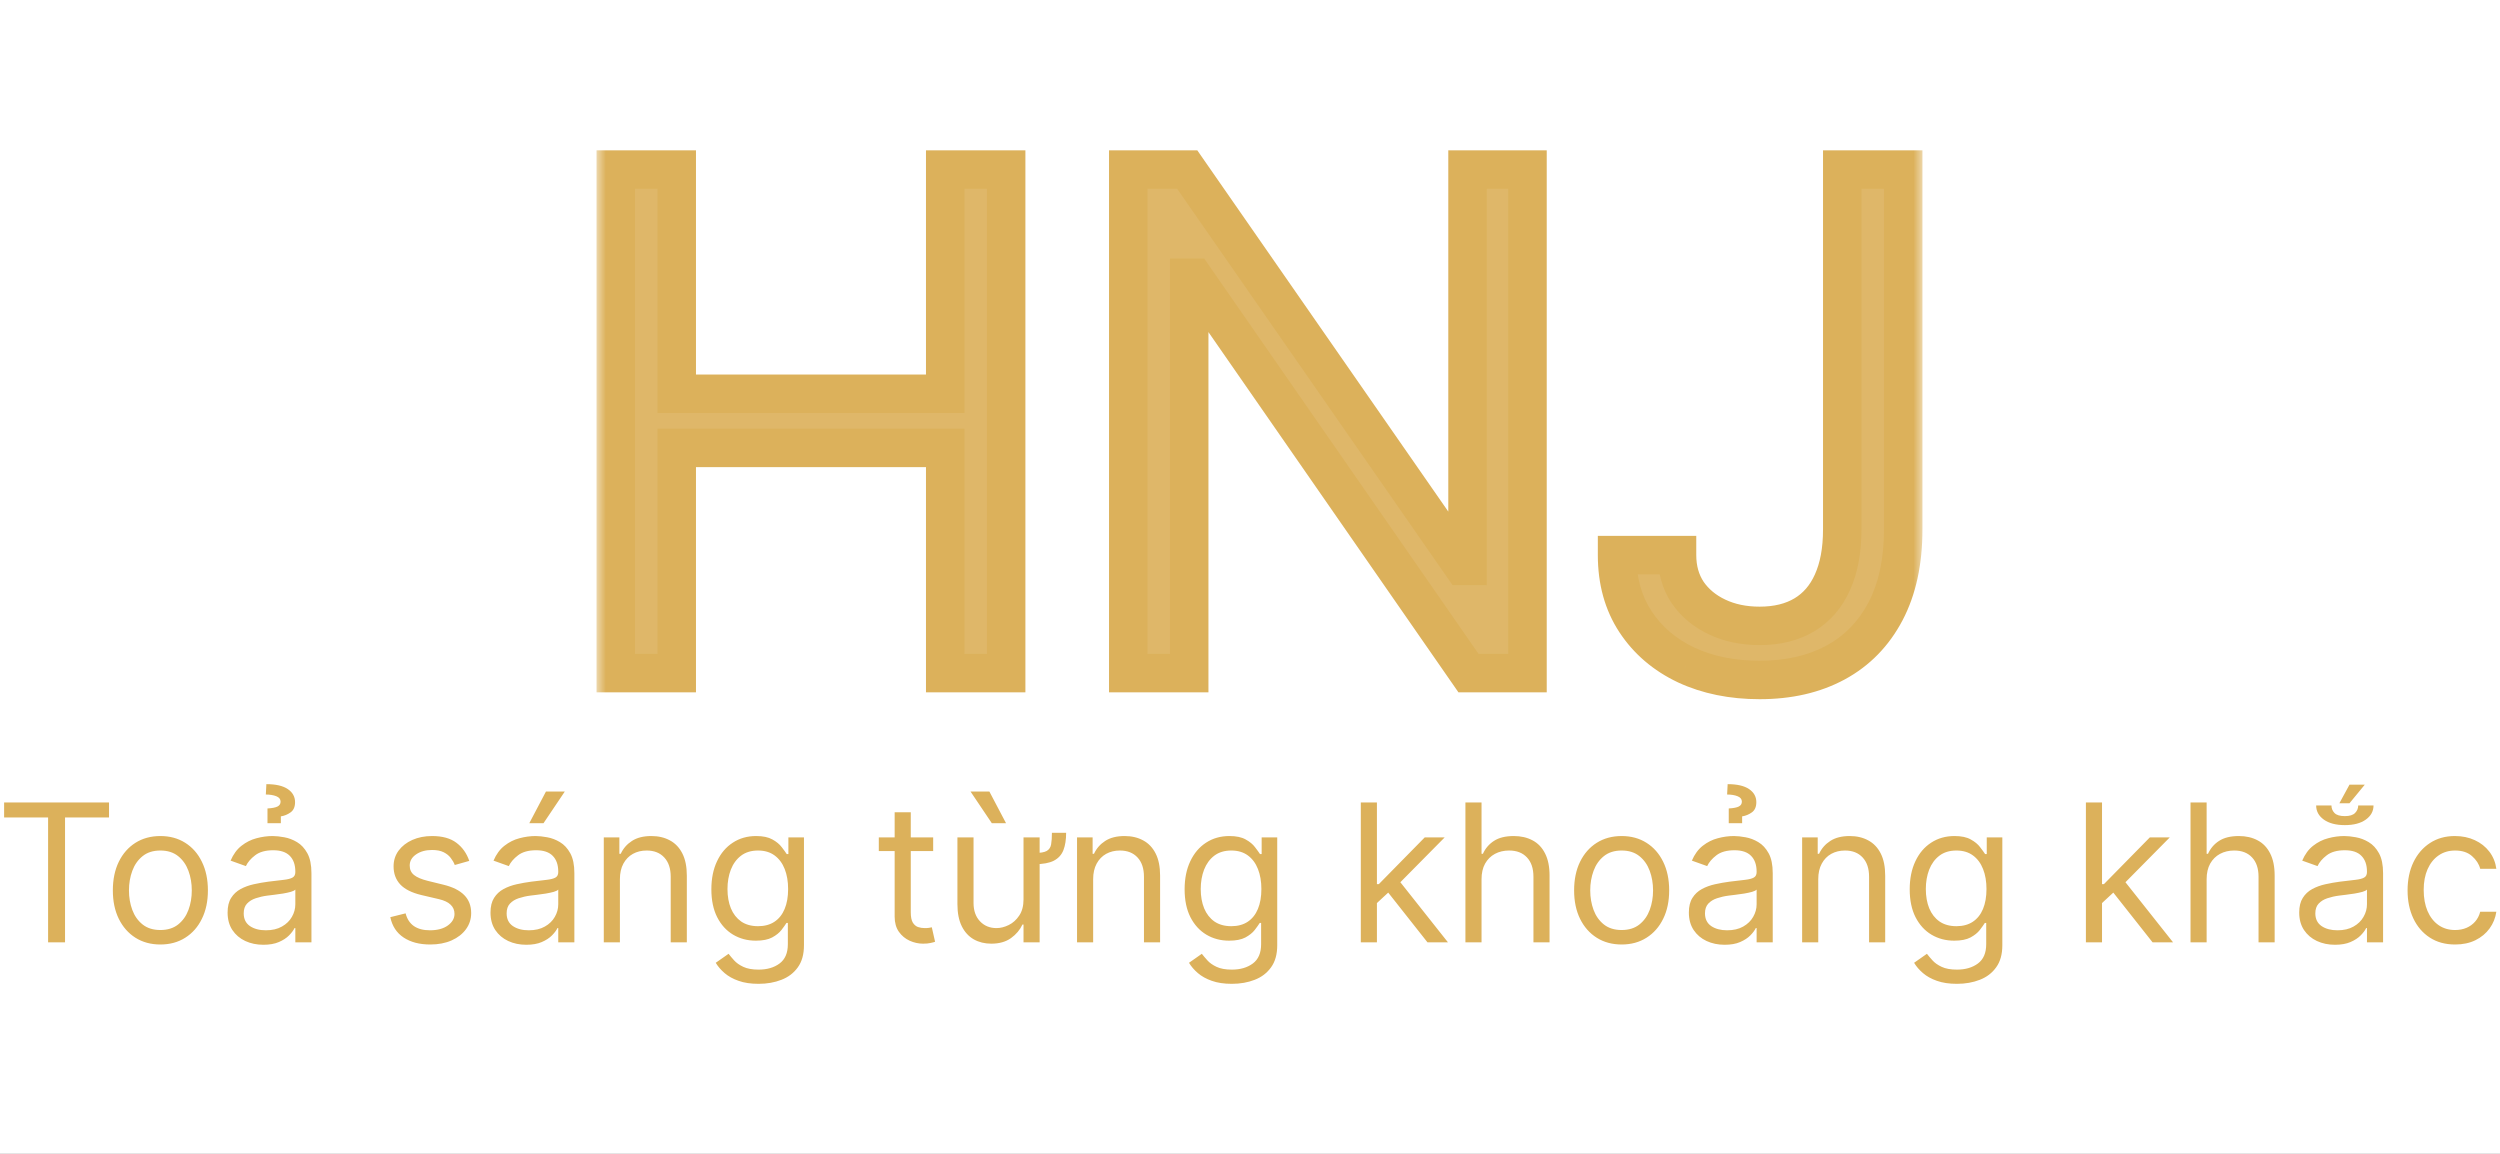 <svg width="130" height="60" viewBox="0 0 130 60" fill="none" xmlns="http://www.w3.org/2000/svg">
<rect width="130" height="60" fill="#1E1E1E"/>
<rect width="130" height="60" fill="white"/>
<g style="mix-blend-mode:darken" filter="url(#filter0_b_0_1)">
<mask id="path-2-outside-1_0_1" maskUnits="userSpaceOnUse" x="31" y="7" width="69" height="30" fill="black">
<rect fill="white" x="31" y="7" width="69" height="30"/>
<path d="M32.02 35V8.818H35.191V20.477H49.151V8.818H52.321V35H49.151V23.29H35.191V35H32.02ZM79.43 8.818V35H76.362L62.095 14.443H61.839V35H58.669V8.818H61.737L76.055 29.426H76.311V8.818H79.43ZM95.797 8.818H98.967V27.534C98.967 29.204 98.66 30.624 98.047 31.791C97.433 32.959 96.568 33.845 95.451 34.45C94.335 35.055 93.018 35.358 91.501 35.358C90.069 35.358 88.795 35.098 87.679 34.578C86.562 34.05 85.684 33.3 85.045 32.328C84.406 31.357 84.087 30.202 84.087 28.864H87.206C87.206 29.605 87.389 30.253 87.755 30.807C88.13 31.352 88.642 31.778 89.29 32.085C89.937 32.392 90.674 32.545 91.501 32.545C92.413 32.545 93.189 32.354 93.828 31.97C94.467 31.587 94.953 31.024 95.285 30.283C95.626 29.533 95.797 28.616 95.797 27.534V8.818Z"/>
</mask>
<path d="M32.02 35V8.818H35.191V20.477H49.151V8.818H52.321V35H49.151V23.29H35.191V35H32.02ZM79.43 8.818V35H76.362L62.095 14.443H61.839V35H58.669V8.818H61.737L76.055 29.426H76.311V8.818H79.43ZM95.797 8.818H98.967V27.534C98.967 29.204 98.66 30.624 98.047 31.791C97.433 32.959 96.568 33.845 95.451 34.45C94.335 35.055 93.018 35.358 91.501 35.358C90.069 35.358 88.795 35.098 87.679 34.578C86.562 34.05 85.684 33.3 85.045 32.328C84.406 31.357 84.087 30.202 84.087 28.864H87.206C87.206 29.605 87.389 30.253 87.755 30.807C88.13 31.352 88.642 31.778 89.29 32.085C89.937 32.392 90.674 32.545 91.501 32.545C92.413 32.545 93.189 32.354 93.828 31.97C94.467 31.587 94.953 31.024 95.285 30.283C95.626 29.533 95.797 28.616 95.797 27.534V8.818Z" fill="#DFB769"/>
<path d="M32.02 35H31.02V36H32.02V35ZM32.02 8.818V7.818H31.02V8.818H32.02ZM35.191 8.818H36.191V7.818H35.191V8.818ZM35.191 20.477H34.191V21.477H35.191V20.477ZM49.151 20.477V21.477H50.151V20.477H49.151ZM49.151 8.818V7.818H48.151V8.818H49.151ZM52.321 8.818H53.321V7.818H52.321V8.818ZM52.321 35V36H53.321V35H52.321ZM49.151 35H48.151V36H49.151V35ZM49.151 23.29H50.151V22.29H49.151V23.29ZM35.191 23.29V22.29H34.191V23.29H35.191ZM35.191 35V36H36.191V35H35.191ZM33.02 35V8.818H31.02V35H33.02ZM32.02 9.818H35.191V7.818H32.02V9.818ZM34.191 8.818V20.477H36.191V8.818H34.191ZM35.191 21.477H49.151V19.477H35.191V21.477ZM50.151 20.477V8.818H48.151V20.477H50.151ZM49.151 9.818H52.321V7.818H49.151V9.818ZM51.321 8.818V35H53.321V8.818H51.321ZM52.321 34H49.151V36H52.321V34ZM50.151 35V23.29H48.151V35H50.151ZM49.151 22.29H35.191V24.29H49.151V22.29ZM34.191 23.29V35H36.191V23.29H34.191ZM35.191 34H32.02V36H35.191V34ZM79.43 8.818H80.43V7.818H79.43V8.818ZM79.43 35V36H80.43V35H79.43ZM76.362 35L75.54 35.57L75.838 36H76.362V35ZM62.095 14.443L62.916 13.873L62.618 13.443H62.095V14.443ZM61.839 14.443V13.443H60.839V14.443H61.839ZM61.839 35V36H62.839V35H61.839ZM58.669 35H57.669V36H58.669V35ZM58.669 8.818V7.818H57.669V8.818H58.669ZM61.737 8.818L62.558 8.248L62.26 7.818H61.737V8.818ZM76.055 29.426L75.234 29.997L75.532 30.426H76.055V29.426ZM76.311 29.426V30.426H77.311V29.426H76.311ZM76.311 8.818V7.818H75.311V8.818H76.311ZM78.43 8.818V35H80.43V8.818H78.43ZM79.43 34H76.362V36H79.43V34ZM77.183 34.43L62.916 13.873L61.273 15.013L75.54 35.57L77.183 34.43ZM62.095 13.443H61.839V15.443H62.095V13.443ZM60.839 14.443V35H62.839V14.443H60.839ZM61.839 34H58.669V36H61.839V34ZM59.669 35V8.818H57.669V35H59.669ZM58.669 9.818H61.737V7.818H58.669V9.818ZM60.915 9.389L75.234 29.997L76.876 28.855L62.558 8.248L60.915 9.389ZM76.055 30.426H76.311V28.426H76.055V30.426ZM77.311 29.426V8.818H75.311V29.426H77.311ZM76.311 9.818H79.43V7.818H76.311V9.818ZM95.797 8.818V7.818H94.797V8.818H95.797ZM98.967 8.818H99.967V7.818H98.967V8.818ZM98.047 31.791L98.932 32.256L98.932 32.256L98.047 31.791ZM95.451 34.45L95.928 35.33L95.928 35.33L95.451 34.45ZM87.679 34.578L87.251 35.482L87.257 35.485L87.679 34.578ZM85.045 32.328L84.21 32.878L84.21 32.878L85.045 32.328ZM84.087 28.864V27.864H83.087V28.864H84.087ZM87.206 28.864H88.206V27.864H87.206V28.864ZM87.755 30.807L86.921 31.359L86.926 31.366L86.931 31.373L87.755 30.807ZM89.29 32.085L89.718 31.181L89.718 31.181L89.29 32.085ZM93.828 31.97L93.314 31.113L93.314 31.113L93.828 31.97ZM95.285 30.283L94.375 29.869L94.373 29.874L95.285 30.283ZM95.797 9.818H98.967V7.818H95.797V9.818ZM97.967 8.818V27.534H99.967V8.818H97.967ZM97.967 27.534C97.967 29.085 97.682 30.335 97.162 31.326L98.932 32.256C99.638 30.912 99.967 29.325 99.967 27.534H97.967ZM97.162 31.326C96.636 32.325 95.91 33.064 94.975 33.571L95.928 35.33C97.226 34.626 98.23 33.592 98.932 32.256L97.162 31.326ZM94.975 33.571C94.031 34.083 92.884 34.358 91.501 34.358V36.358C93.152 36.358 94.639 36.028 95.928 35.33L94.975 33.571ZM91.501 34.358C90.192 34.358 89.065 34.121 88.101 33.672L87.257 35.485C88.525 36.075 89.947 36.358 91.501 36.358V34.358ZM88.107 33.674C87.145 33.219 86.413 32.587 85.881 31.779L84.21 32.878C84.956 34.012 85.98 34.88 87.251 35.482L88.107 33.674ZM85.881 31.779C85.364 30.994 85.087 30.037 85.087 28.864H83.087C83.087 30.367 83.448 31.719 84.21 32.878L85.881 31.779ZM84.087 29.864H87.206V27.864H84.087V29.864ZM86.206 28.864C86.206 29.778 86.434 30.622 86.921 31.359L88.59 30.255C88.344 29.883 88.206 29.433 88.206 28.864H86.206ZM86.931 31.373C87.415 32.076 88.068 32.613 88.862 32.989L89.718 31.181C89.216 30.944 88.846 30.628 88.579 30.24L86.931 31.373ZM88.862 32.989C89.662 33.368 90.549 33.545 91.501 33.545V31.546C90.8 31.546 90.213 31.416 89.718 31.181L88.862 32.989ZM91.501 33.545C92.554 33.545 93.516 33.323 94.342 32.828L93.314 31.113C92.861 31.384 92.272 31.546 91.501 31.546V33.545ZM94.342 32.828C95.173 32.329 95.79 31.602 96.198 30.692L94.373 29.874C94.116 30.446 93.761 30.844 93.314 31.113L94.342 32.828ZM96.196 30.697C96.611 29.782 96.797 28.716 96.797 27.534H94.797C94.797 28.517 94.641 29.283 94.375 29.869L96.196 30.697ZM96.797 27.534V8.818H94.797V27.534H96.797Z" fill="#DCB15B" mask="url(#path-2-outside-1_0_1)"/>
</g>
<path d="M0.214 42.508V41.727H5.669V42.508H3.382V49H2.501V42.508H0.214ZM8.339 49.114C7.847 49.114 7.415 48.996 7.043 48.762C6.674 48.528 6.385 48.2 6.177 47.778C5.971 47.357 5.868 46.865 5.868 46.301C5.868 45.733 5.971 45.237 6.177 44.813C6.385 44.389 6.674 44.06 7.043 43.826C7.415 43.592 7.847 43.474 8.339 43.474C8.832 43.474 9.263 43.592 9.632 43.826C10.004 44.06 10.293 44.389 10.498 44.813C10.707 45.237 10.811 45.733 10.811 46.301C10.811 46.865 10.707 47.357 10.498 47.778C10.293 48.2 10.004 48.528 9.632 48.762C9.263 48.996 8.832 49.114 8.339 49.114ZM8.339 48.361C8.713 48.361 9.021 48.265 9.263 48.073C9.504 47.881 9.683 47.629 9.799 47.317C9.915 47.004 9.973 46.666 9.973 46.301C9.973 45.937 9.915 45.597 9.799 45.282C9.683 44.967 9.504 44.713 9.263 44.519C9.021 44.324 8.713 44.227 8.339 44.227C7.965 44.227 7.658 44.324 7.416 44.519C7.175 44.713 6.996 44.967 6.88 45.282C6.764 45.597 6.706 45.937 6.706 46.301C6.706 46.666 6.764 47.004 6.88 47.317C6.996 47.629 7.175 47.881 7.416 48.073C7.658 48.265 7.965 48.361 8.339 48.361ZM13.695 49.128C13.35 49.128 13.036 49.063 12.754 48.932C12.473 48.8 12.249 48.609 12.083 48.361C11.918 48.11 11.835 47.807 11.835 47.452C11.835 47.139 11.896 46.886 12.019 46.692C12.142 46.495 12.307 46.341 12.513 46.23C12.719 46.119 12.946 46.036 13.195 45.981C13.446 45.925 13.698 45.88 13.951 45.847C14.283 45.804 14.551 45.772 14.757 45.751C14.966 45.727 15.117 45.688 15.212 45.633C15.309 45.579 15.357 45.484 15.357 45.349V45.321C15.357 44.971 15.261 44.698 15.07 44.504C14.88 44.31 14.593 44.213 14.207 44.213C13.807 44.213 13.493 44.301 13.266 44.476C13.038 44.651 12.879 44.838 12.786 45.037L11.991 44.753C12.133 44.421 12.322 44.163 12.559 43.979C12.798 43.792 13.059 43.661 13.34 43.588C13.624 43.512 13.904 43.474 14.178 43.474C14.354 43.474 14.555 43.496 14.782 43.538C15.012 43.579 15.233 43.663 15.446 43.791C15.662 43.918 15.84 44.111 15.982 44.369C16.124 44.627 16.195 44.973 16.195 45.406V49H15.357V48.261H15.315C15.258 48.38 15.163 48.506 15.031 48.641C14.898 48.776 14.722 48.891 14.502 48.986C14.281 49.081 14.013 49.128 13.695 49.128ZM13.823 48.375C14.155 48.375 14.434 48.31 14.661 48.18C14.891 48.05 15.064 47.881 15.18 47.675C15.298 47.469 15.357 47.253 15.357 47.026V46.258C15.322 46.301 15.244 46.34 15.123 46.376C15.005 46.409 14.867 46.438 14.711 46.465C14.557 46.488 14.407 46.51 14.26 46.528C14.116 46.545 13.998 46.559 13.909 46.571C13.691 46.599 13.487 46.646 13.298 46.709C13.111 46.771 12.959 46.865 12.843 46.99C12.729 47.113 12.673 47.281 12.673 47.494C12.673 47.785 12.78 48.006 12.996 48.155C13.214 48.302 13.489 48.375 13.823 48.375ZM14.604 42.807H13.909V42.04C14.157 42.026 14.332 41.991 14.434 41.937C14.538 41.882 14.59 41.798 14.59 41.685C14.59 41.557 14.516 41.463 14.367 41.404C14.217 41.345 14.036 41.315 13.823 41.315L13.852 40.776C14.342 40.776 14.712 40.861 14.963 41.031C15.216 41.202 15.343 41.429 15.343 41.713C15.343 41.955 15.266 42.131 15.112 42.242C14.958 42.353 14.789 42.423 14.604 42.452V42.807ZM24.401 44.767L23.648 44.98C23.601 44.855 23.531 44.733 23.439 44.614C23.349 44.494 23.226 44.394 23.07 44.316C22.913 44.238 22.713 44.199 22.469 44.199C22.136 44.199 21.857 44.276 21.635 44.43C21.415 44.581 21.305 44.774 21.305 45.008C21.305 45.217 21.38 45.381 21.532 45.502C21.683 45.623 21.92 45.724 22.242 45.804L23.052 46.003C23.539 46.121 23.903 46.302 24.142 46.546C24.381 46.788 24.501 47.099 24.501 47.48C24.501 47.793 24.411 48.072 24.231 48.318C24.053 48.564 23.805 48.758 23.485 48.901C23.165 49.043 22.794 49.114 22.37 49.114C21.814 49.114 21.353 48.993 20.988 48.751C20.624 48.51 20.393 48.157 20.296 47.693L21.091 47.494C21.167 47.788 21.311 48.008 21.521 48.155C21.734 48.302 22.012 48.375 22.356 48.375C22.746 48.375 23.056 48.292 23.286 48.126C23.518 47.958 23.634 47.757 23.634 47.523C23.634 47.333 23.568 47.175 23.435 47.047C23.303 46.917 23.099 46.82 22.825 46.756L21.915 46.543C21.416 46.424 21.049 46.241 20.814 45.992C20.582 45.741 20.466 45.428 20.466 45.051C20.466 44.743 20.553 44.471 20.726 44.234C20.901 43.998 21.139 43.812 21.439 43.677C21.743 43.542 22.086 43.474 22.469 43.474C23.009 43.474 23.433 43.593 23.741 43.83C24.051 44.066 24.271 44.379 24.401 44.767ZM27.367 49.128C27.022 49.128 26.708 49.063 26.426 48.932C26.145 48.8 25.921 48.609 25.755 48.361C25.589 48.11 25.506 47.807 25.506 47.452C25.506 47.139 25.568 46.886 25.691 46.692C25.814 46.495 25.979 46.341 26.185 46.23C26.391 46.119 26.618 46.036 26.867 45.981C27.117 45.925 27.37 45.88 27.623 45.847C27.954 45.804 28.223 45.772 28.429 45.751C28.637 45.727 28.789 45.688 28.884 45.633C28.981 45.579 29.029 45.484 29.029 45.349V45.321C29.029 44.971 28.933 44.698 28.742 44.504C28.552 44.31 28.265 44.213 27.879 44.213C27.479 44.213 27.165 44.301 26.938 44.476C26.71 44.651 26.55 44.838 26.458 45.037L25.663 44.753C25.805 44.421 25.994 44.163 26.231 43.979C26.47 43.792 26.73 43.661 27.012 43.588C27.296 43.512 27.576 43.474 27.85 43.474C28.025 43.474 28.227 43.496 28.454 43.538C28.684 43.579 28.905 43.663 29.118 43.791C29.333 43.918 29.512 44.111 29.654 44.369C29.796 44.627 29.867 44.973 29.867 45.406V49H29.029V48.261H28.987C28.93 48.38 28.835 48.506 28.703 48.641C28.57 48.776 28.394 48.891 28.173 48.986C27.953 49.081 27.684 49.128 27.367 49.128ZM27.495 48.375C27.827 48.375 28.106 48.31 28.333 48.18C28.563 48.05 28.736 47.881 28.852 47.675C28.97 47.469 29.029 47.253 29.029 47.026V46.258C28.994 46.301 28.916 46.34 28.795 46.376C28.677 46.409 28.539 46.438 28.383 46.465C28.229 46.488 28.079 46.51 27.932 46.528C27.788 46.545 27.67 46.559 27.58 46.571C27.363 46.599 27.159 46.646 26.97 46.709C26.782 46.771 26.631 46.865 26.515 46.99C26.401 47.113 26.345 47.281 26.345 47.494C26.345 47.785 26.452 48.006 26.668 48.155C26.886 48.302 27.161 48.375 27.495 48.375ZM27.523 42.807L28.39 41.159H29.37L28.262 42.807H27.523ZM32.235 45.719V49H31.397V43.545H32.207V44.398H32.278C32.406 44.121 32.6 43.898 32.86 43.73C33.12 43.56 33.457 43.474 33.868 43.474C34.238 43.474 34.561 43.55 34.838 43.702C35.115 43.851 35.33 44.078 35.484 44.383C35.638 44.687 35.715 45.07 35.715 45.534V49H34.877V45.591C34.877 45.162 34.766 44.829 34.543 44.59C34.321 44.348 34.015 44.227 33.627 44.227C33.359 44.227 33.12 44.285 32.91 44.401C32.701 44.517 32.537 44.687 32.416 44.909C32.295 45.132 32.235 45.401 32.235 45.719ZM39.448 51.159C39.043 51.159 38.695 51.107 38.404 51.003C38.113 50.901 37.87 50.766 37.676 50.598C37.484 50.432 37.332 50.255 37.218 50.065L37.886 49.597C37.962 49.696 38.057 49.81 38.173 49.938C38.289 50.068 38.448 50.18 38.649 50.275C38.853 50.372 39.119 50.42 39.448 50.42C39.889 50.42 40.252 50.314 40.538 50.101C40.825 49.888 40.968 49.554 40.968 49.099V47.992H40.897C40.836 48.091 40.748 48.214 40.634 48.361C40.523 48.505 40.362 48.634 40.151 48.748C39.943 48.859 39.661 48.915 39.306 48.915C38.866 48.915 38.471 48.811 38.12 48.602C37.772 48.394 37.496 48.091 37.293 47.693C37.092 47.295 36.991 46.812 36.991 46.244C36.991 45.686 37.089 45.199 37.286 44.785C37.482 44.368 37.755 44.046 38.106 43.819C38.456 43.589 38.861 43.474 39.32 43.474C39.675 43.474 39.957 43.534 40.166 43.652C40.376 43.768 40.537 43.901 40.648 44.05C40.762 44.197 40.85 44.317 40.911 44.412H40.996V43.545H41.806V49.156C41.806 49.625 41.7 50.006 41.487 50.3C41.276 50.596 40.992 50.812 40.634 50.95C40.279 51.089 39.884 51.159 39.448 51.159ZM39.42 48.162C39.756 48.162 40.04 48.085 40.272 47.931C40.504 47.777 40.681 47.556 40.801 47.267C40.922 46.978 40.982 46.633 40.982 46.23C40.982 45.837 40.923 45.49 40.805 45.19C40.686 44.889 40.511 44.653 40.279 44.483C40.047 44.312 39.761 44.227 39.42 44.227C39.065 44.227 38.769 44.317 38.532 44.497C38.298 44.677 38.121 44.919 38.003 45.222C37.887 45.525 37.829 45.861 37.829 46.23C37.829 46.609 37.888 46.944 38.007 47.235C38.127 47.524 38.305 47.751 38.539 47.917C38.776 48.08 39.069 48.162 39.42 48.162ZM48.525 43.545V44.256H45.698V43.545H48.525ZM46.522 42.239H47.36V47.438C47.36 47.674 47.395 47.852 47.463 47.97C47.534 48.086 47.624 48.164 47.733 48.205C47.844 48.242 47.962 48.261 48.085 48.261C48.177 48.261 48.253 48.257 48.312 48.247C48.371 48.235 48.418 48.226 48.454 48.219L48.624 48.972C48.568 48.993 48.488 49.014 48.386 49.035C48.285 49.059 48.156 49.071 47.999 49.071C47.763 49.071 47.531 49.02 47.303 48.918C47.078 48.816 46.891 48.661 46.742 48.453C46.596 48.245 46.522 47.982 46.522 47.665V42.239ZM54.7 43.304H55.439C55.439 43.664 55.392 43.966 55.297 44.209C55.202 44.451 55.036 44.633 54.8 44.756C54.563 44.877 54.232 44.938 53.806 44.938V44.355C54.099 44.355 54.307 44.32 54.431 44.249C54.556 44.175 54.632 44.062 54.658 43.908C54.686 43.751 54.7 43.55 54.7 43.304ZM53.223 46.77V43.545H54.061V49H53.223V48.077H53.166C53.038 48.354 52.84 48.589 52.57 48.783C52.3 48.975 51.959 49.071 51.547 49.071C51.206 49.071 50.903 48.996 50.638 48.847C50.373 48.696 50.164 48.468 50.013 48.166C49.861 47.86 49.786 47.475 49.786 47.011V43.545H50.624V46.955C50.624 47.352 50.735 47.669 50.958 47.906C51.182 48.143 51.469 48.261 51.817 48.261C52.025 48.261 52.237 48.208 52.453 48.102C52.67 47.995 52.853 47.832 52.999 47.611C53.148 47.391 53.223 47.111 53.223 46.77ZM51.575 42.807L50.467 41.159H51.447L52.314 42.807H51.575ZM56.844 45.719V49H56.006V43.545H56.816V44.398H56.887C57.015 44.121 57.209 43.898 57.469 43.73C57.73 43.56 58.066 43.474 58.478 43.474C58.847 43.474 59.17 43.55 59.447 43.702C59.724 43.851 59.94 44.078 60.094 44.383C60.248 44.687 60.325 45.07 60.325 45.534V49H59.486V45.591C59.486 45.162 59.375 44.829 59.153 44.59C58.93 44.348 58.625 44.227 58.236 44.227C57.969 44.227 57.73 44.285 57.519 44.401C57.311 44.517 57.146 44.687 57.026 44.909C56.905 45.132 56.844 45.401 56.844 45.719ZM64.058 51.159C63.653 51.159 63.305 51.107 63.014 51.003C62.722 50.901 62.48 50.766 62.286 50.598C62.094 50.432 61.941 50.255 61.828 50.065L62.495 49.597C62.571 49.696 62.667 49.81 62.783 49.938C62.899 50.068 63.057 50.18 63.259 50.275C63.462 50.372 63.728 50.42 64.058 50.42C64.498 50.42 64.861 50.314 65.148 50.101C65.434 49.888 65.578 49.554 65.578 49.099V47.992H65.507C65.445 48.091 65.357 48.214 65.244 48.361C65.132 48.505 64.971 48.634 64.761 48.748C64.552 48.859 64.271 48.915 63.916 48.915C63.475 48.915 63.08 48.811 62.73 48.602C62.382 48.394 62.106 48.091 61.902 47.693C61.701 47.295 61.6 46.812 61.6 46.244C61.6 45.686 61.699 45.199 61.895 44.785C62.092 44.368 62.365 44.046 62.715 43.819C63.066 43.589 63.471 43.474 63.93 43.474C64.285 43.474 64.567 43.534 64.775 43.652C64.986 43.768 65.147 43.901 65.258 44.05C65.371 44.197 65.459 44.317 65.521 44.412H65.606V43.545H66.416V49.156C66.416 49.625 66.309 50.006 66.096 50.3C65.885 50.596 65.601 50.812 65.244 50.95C64.889 51.089 64.493 51.159 64.058 51.159ZM64.029 48.162C64.365 48.162 64.65 48.085 64.882 47.931C65.114 47.777 65.29 47.556 65.411 47.267C65.531 46.978 65.592 46.633 65.592 46.23C65.592 45.837 65.532 45.49 65.414 45.19C65.296 44.889 65.121 44.653 64.889 44.483C64.657 44.312 64.37 44.227 64.029 44.227C63.674 44.227 63.378 44.317 63.141 44.497C62.907 44.677 62.731 44.919 62.612 45.222C62.496 45.525 62.438 45.861 62.438 46.23C62.438 46.609 62.498 46.944 62.616 47.235C62.737 47.524 62.914 47.751 63.148 47.917C63.385 48.08 63.679 48.162 64.029 48.162ZM71.543 47.011L71.529 45.974H71.7L74.086 43.545H75.123L72.58 46.117H72.509L71.543 47.011ZM70.762 49V41.727H71.6V49H70.762ZM74.228 49L72.097 46.301L72.694 45.719L75.293 49H74.228ZM77.04 45.719V49H76.202V41.727H77.04V44.398H77.111C77.239 44.116 77.43 43.892 77.686 43.727C77.944 43.559 78.287 43.474 78.716 43.474C79.088 43.474 79.413 43.549 79.692 43.698C79.972 43.845 80.188 44.071 80.342 44.376C80.499 44.679 80.577 45.065 80.577 45.534V49H79.739V45.591C79.739 45.158 79.626 44.823 79.401 44.586C79.179 44.347 78.87 44.227 78.474 44.227C78.2 44.227 77.954 44.285 77.736 44.401C77.52 44.517 77.35 44.687 77.224 44.909C77.101 45.132 77.04 45.401 77.04 45.719ZM84.326 49.114C83.833 49.114 83.401 48.996 83.03 48.762C82.66 48.528 82.371 48.2 82.163 47.778C81.957 47.357 81.854 46.865 81.854 46.301C81.854 45.733 81.957 45.237 82.163 44.813C82.371 44.389 82.66 44.06 83.03 43.826C83.401 43.592 83.833 43.474 84.326 43.474C84.818 43.474 85.249 43.592 85.618 43.826C85.99 44.06 86.279 44.389 86.485 44.813C86.693 45.237 86.797 45.733 86.797 46.301C86.797 46.865 86.693 47.357 86.485 47.778C86.279 48.2 85.99 48.528 85.618 48.762C85.249 48.996 84.818 49.114 84.326 49.114ZM84.326 48.361C84.7 48.361 85.007 48.265 85.249 48.073C85.49 47.881 85.669 47.629 85.785 47.317C85.901 47.004 85.959 46.666 85.959 46.301C85.959 45.937 85.901 45.597 85.785 45.282C85.669 44.967 85.49 44.713 85.249 44.519C85.007 44.324 84.7 44.227 84.326 44.227C83.952 44.227 83.644 44.324 83.402 44.519C83.161 44.713 82.982 44.967 82.866 45.282C82.75 45.597 82.692 45.937 82.692 46.301C82.692 46.666 82.75 47.004 82.866 47.317C82.982 47.629 83.161 47.881 83.402 48.073C83.644 48.265 83.952 48.361 84.326 48.361ZM89.682 49.128C89.336 49.128 89.022 49.063 88.741 48.932C88.459 48.8 88.235 48.609 88.07 48.361C87.904 48.11 87.821 47.807 87.821 47.452C87.821 47.139 87.882 46.886 88.006 46.692C88.129 46.495 88.293 46.341 88.499 46.23C88.705 46.119 88.932 46.036 89.181 45.981C89.432 45.925 89.684 45.88 89.937 45.847C90.269 45.804 90.538 45.772 90.743 45.751C90.952 45.727 91.103 45.688 91.198 45.633C91.295 45.579 91.344 45.484 91.344 45.349V45.321C91.344 44.971 91.248 44.698 91.056 44.504C90.867 44.31 90.579 44.213 90.193 44.213C89.793 44.213 89.479 44.301 89.252 44.476C89.025 44.651 88.865 44.838 88.773 45.037L87.977 44.753C88.119 44.421 88.309 44.163 88.545 43.979C88.784 43.792 89.045 43.661 89.327 43.588C89.611 43.512 89.89 43.474 90.165 43.474C90.34 43.474 90.541 43.496 90.768 43.538C90.998 43.579 91.219 43.663 91.432 43.791C91.648 43.918 91.827 44.111 91.969 44.369C92.111 44.627 92.182 44.973 92.182 45.406V49H91.344V48.261H91.301C91.244 48.38 91.15 48.506 91.017 48.641C90.884 48.776 90.708 48.891 90.488 48.986C90.268 49.081 89.999 49.128 89.682 49.128ZM89.81 48.375C90.141 48.375 90.42 48.31 90.648 48.18C90.877 48.05 91.05 47.881 91.166 47.675C91.284 47.469 91.344 47.253 91.344 47.026V46.258C91.308 46.301 91.23 46.34 91.109 46.376C90.991 46.409 90.854 46.438 90.697 46.465C90.543 46.488 90.393 46.51 90.246 46.528C90.102 46.545 89.985 46.559 89.895 46.571C89.677 46.599 89.473 46.646 89.284 46.709C89.097 46.771 88.945 46.865 88.829 46.99C88.716 47.113 88.659 47.281 88.659 47.494C88.659 47.785 88.767 48.006 88.982 48.155C89.2 48.302 89.476 48.375 89.81 48.375ZM90.591 42.807H89.895V42.04C90.143 42.026 90.319 41.991 90.42 41.937C90.525 41.882 90.577 41.798 90.577 41.685C90.577 41.557 90.502 41.463 90.353 41.404C90.204 41.345 90.023 41.315 89.81 41.315L89.838 40.776C90.328 40.776 90.698 40.861 90.95 41.031C91.203 41.202 91.329 41.429 91.329 41.713C91.329 41.955 91.252 42.131 91.099 42.242C90.945 42.353 90.775 42.423 90.591 42.452V42.807ZM94.549 45.719V49H93.711V43.545H94.521V44.398H94.592C94.72 44.121 94.914 43.898 95.174 43.73C95.435 43.56 95.771 43.474 96.183 43.474C96.552 43.474 96.875 43.55 97.152 43.702C97.429 43.851 97.645 44.078 97.799 44.383C97.953 44.687 98.03 45.07 98.03 45.534V49H97.192V45.591C97.192 45.162 97.08 44.829 96.858 44.59C96.635 44.348 96.33 44.227 95.942 44.227C95.674 44.227 95.435 44.285 95.224 44.401C95.016 44.517 94.851 44.687 94.731 44.909C94.61 45.132 94.549 45.401 94.549 45.719ZM101.763 51.159C101.358 51.159 101.01 51.107 100.719 51.003C100.427 50.901 100.185 50.766 99.991 50.598C99.799 50.432 99.646 50.255 99.533 50.065L100.2 49.597C100.276 49.696 100.372 49.81 100.488 49.938C100.604 50.068 100.762 50.18 100.964 50.275C101.167 50.372 101.434 50.42 101.763 50.42C102.203 50.42 102.566 50.314 102.853 50.101C103.139 49.888 103.283 49.554 103.283 49.099V47.992H103.212C103.15 48.091 103.062 48.214 102.949 48.361C102.838 48.505 102.677 48.634 102.466 48.748C102.257 48.859 101.976 48.915 101.621 48.915C101.18 48.915 100.785 48.811 100.435 48.602C100.087 48.394 99.811 48.091 99.607 47.693C99.406 47.295 99.305 46.812 99.305 46.244C99.305 45.686 99.404 45.199 99.6 44.785C99.796 44.368 100.07 44.046 100.42 43.819C100.771 43.589 101.176 43.474 101.635 43.474C101.99 43.474 102.272 43.534 102.48 43.652C102.691 43.768 102.852 43.901 102.963 44.05C103.077 44.197 103.164 44.317 103.226 44.412H103.311V43.545H104.121V49.156C104.121 49.625 104.014 50.006 103.801 50.3C103.59 50.596 103.306 50.812 102.949 50.95C102.594 51.089 102.198 51.159 101.763 51.159ZM101.734 48.162C102.07 48.162 102.355 48.085 102.587 47.931C102.819 47.777 102.995 47.556 103.116 47.267C103.236 46.978 103.297 46.633 103.297 46.23C103.297 45.837 103.238 45.49 103.119 45.19C103.001 44.889 102.826 44.653 102.594 44.483C102.362 44.312 102.075 44.227 101.734 44.227C101.379 44.227 101.083 44.317 100.847 44.497C100.612 44.677 100.436 44.919 100.317 45.222C100.201 45.525 100.143 45.861 100.143 46.23C100.143 46.609 100.203 46.944 100.321 47.235C100.442 47.524 100.619 47.751 100.854 47.917C101.09 48.08 101.384 48.162 101.734 48.162ZM109.248 47.011L109.234 45.974H109.405L111.791 43.545H112.828L110.285 46.117H110.214L109.248 47.011ZM108.467 49V41.727H109.305V49H108.467ZM111.933 49L109.802 46.301L110.399 45.719L112.998 49H111.933ZM114.745 45.719V49H113.907V41.727H114.745V44.398H114.816C114.944 44.116 115.135 43.892 115.391 43.727C115.649 43.559 115.992 43.474 116.421 43.474C116.793 43.474 117.118 43.549 117.397 43.698C117.677 43.845 117.893 44.071 118.047 44.376C118.204 44.679 118.282 45.065 118.282 45.534V49H117.444V45.591C117.444 45.158 117.331 44.823 117.106 44.586C116.884 44.347 116.575 44.227 116.179 44.227C115.905 44.227 115.659 44.285 115.441 44.401C115.225 44.517 115.055 44.687 114.929 44.909C114.806 45.132 114.745 45.401 114.745 45.719ZM121.42 49.128C121.074 49.128 120.761 49.063 120.479 48.932C120.197 48.8 119.974 48.609 119.808 48.361C119.642 48.11 119.559 47.807 119.559 47.452C119.559 47.139 119.621 46.886 119.744 46.692C119.867 46.495 120.032 46.341 120.237 46.23C120.443 46.119 120.671 46.036 120.919 45.981C121.17 45.925 121.422 45.88 121.676 45.847C122.007 45.804 122.276 45.772 122.482 45.751C122.69 45.727 122.842 45.688 122.936 45.633C123.033 45.579 123.082 45.484 123.082 45.349V45.321C123.082 44.971 122.986 44.698 122.794 44.504C122.605 44.31 122.317 44.213 121.931 44.213C121.531 44.213 121.218 44.301 120.99 44.476C120.763 44.651 120.603 44.838 120.511 45.037L119.715 44.753C119.858 44.421 120.047 44.163 120.284 43.979C120.523 43.792 120.783 43.661 121.065 43.588C121.349 43.512 121.628 43.474 121.903 43.474C122.078 43.474 122.279 43.496 122.507 43.538C122.736 43.579 122.958 43.663 123.171 43.791C123.386 43.918 123.565 44.111 123.707 44.369C123.849 44.627 123.92 44.973 123.92 45.406V49H123.082V48.261H123.039C122.983 48.38 122.888 48.506 122.755 48.641C122.623 48.776 122.446 48.891 122.226 48.986C122.006 49.081 121.737 49.128 121.42 49.128ZM121.548 48.375C121.879 48.375 122.159 48.31 122.386 48.18C122.616 48.05 122.788 47.881 122.904 47.675C123.023 47.469 123.082 47.253 123.082 47.026V46.258C123.046 46.301 122.968 46.34 122.848 46.376C122.729 46.409 122.592 46.438 122.436 46.465C122.282 46.488 122.131 46.51 121.985 46.528C121.84 46.545 121.723 46.559 121.633 46.571C121.415 46.599 121.212 46.646 121.022 46.709C120.835 46.771 120.684 46.865 120.568 46.99C120.454 47.113 120.397 47.281 120.397 47.494C120.397 47.785 120.505 48.006 120.72 48.155C120.938 48.302 121.214 48.375 121.548 48.375ZM122.627 41.883H123.423C123.423 42.182 123.289 42.427 123.022 42.619C122.756 42.81 122.393 42.906 121.931 42.906C121.47 42.906 121.105 42.81 120.838 42.619C120.572 42.427 120.44 42.182 120.44 41.883H121.235C121.235 42.033 121.287 42.163 121.392 42.274C121.496 42.383 121.676 42.438 121.931 42.438C122.18 42.438 122.358 42.383 122.464 42.274C122.573 42.163 122.627 42.033 122.627 41.883ZM121.647 41.77L122.173 40.804H122.968L122.173 41.77H121.647ZM127.666 49.114C127.154 49.114 126.714 48.993 126.345 48.751C125.975 48.51 125.691 48.177 125.492 47.754C125.293 47.33 125.194 46.846 125.194 46.301C125.194 45.747 125.296 45.258 125.499 44.834C125.705 44.408 125.992 44.076 126.359 43.837C126.728 43.595 127.159 43.474 127.651 43.474C128.035 43.474 128.381 43.545 128.688 43.688C128.996 43.83 129.248 44.028 129.445 44.284C129.641 44.54 129.763 44.838 129.81 45.179H128.972C128.908 44.93 128.766 44.71 128.546 44.519C128.328 44.324 128.035 44.227 127.666 44.227C127.339 44.227 127.052 44.312 126.806 44.483C126.562 44.651 126.372 44.889 126.234 45.197C126.1 45.502 126.032 45.861 126.032 46.273C126.032 46.694 126.098 47.061 126.231 47.374C126.366 47.686 126.555 47.929 126.799 48.102C127.045 48.274 127.334 48.361 127.666 48.361C127.883 48.361 128.081 48.323 128.259 48.247C128.436 48.171 128.586 48.062 128.71 47.92C128.833 47.778 128.92 47.608 128.972 47.409H129.81C129.763 47.731 129.646 48.021 129.459 48.279C129.274 48.535 129.029 48.738 128.724 48.89C128.421 49.039 128.068 49.114 127.666 49.114Z" fill="#DCB15B"/>
<defs>
<filter id="filter0_b_0_1" x="28.02" y="4.818" width="74.947" height="34.54" filterUnits="userSpaceOnUse" color-interpolation-filters="sRGB">
<feFlood flood-opacity="0" result="BackgroundImageFix"/>
<feGaussianBlur in="BackgroundImageFix" stdDeviation="2"/>
<feComposite in2="SourceAlpha" operator="in" result="effect1_backgroundBlur_0_1"/>
<feBlend mode="normal" in="SourceGraphic" in2="effect1_backgroundBlur_0_1" result="shape"/>
</filter>
</defs>
</svg>
